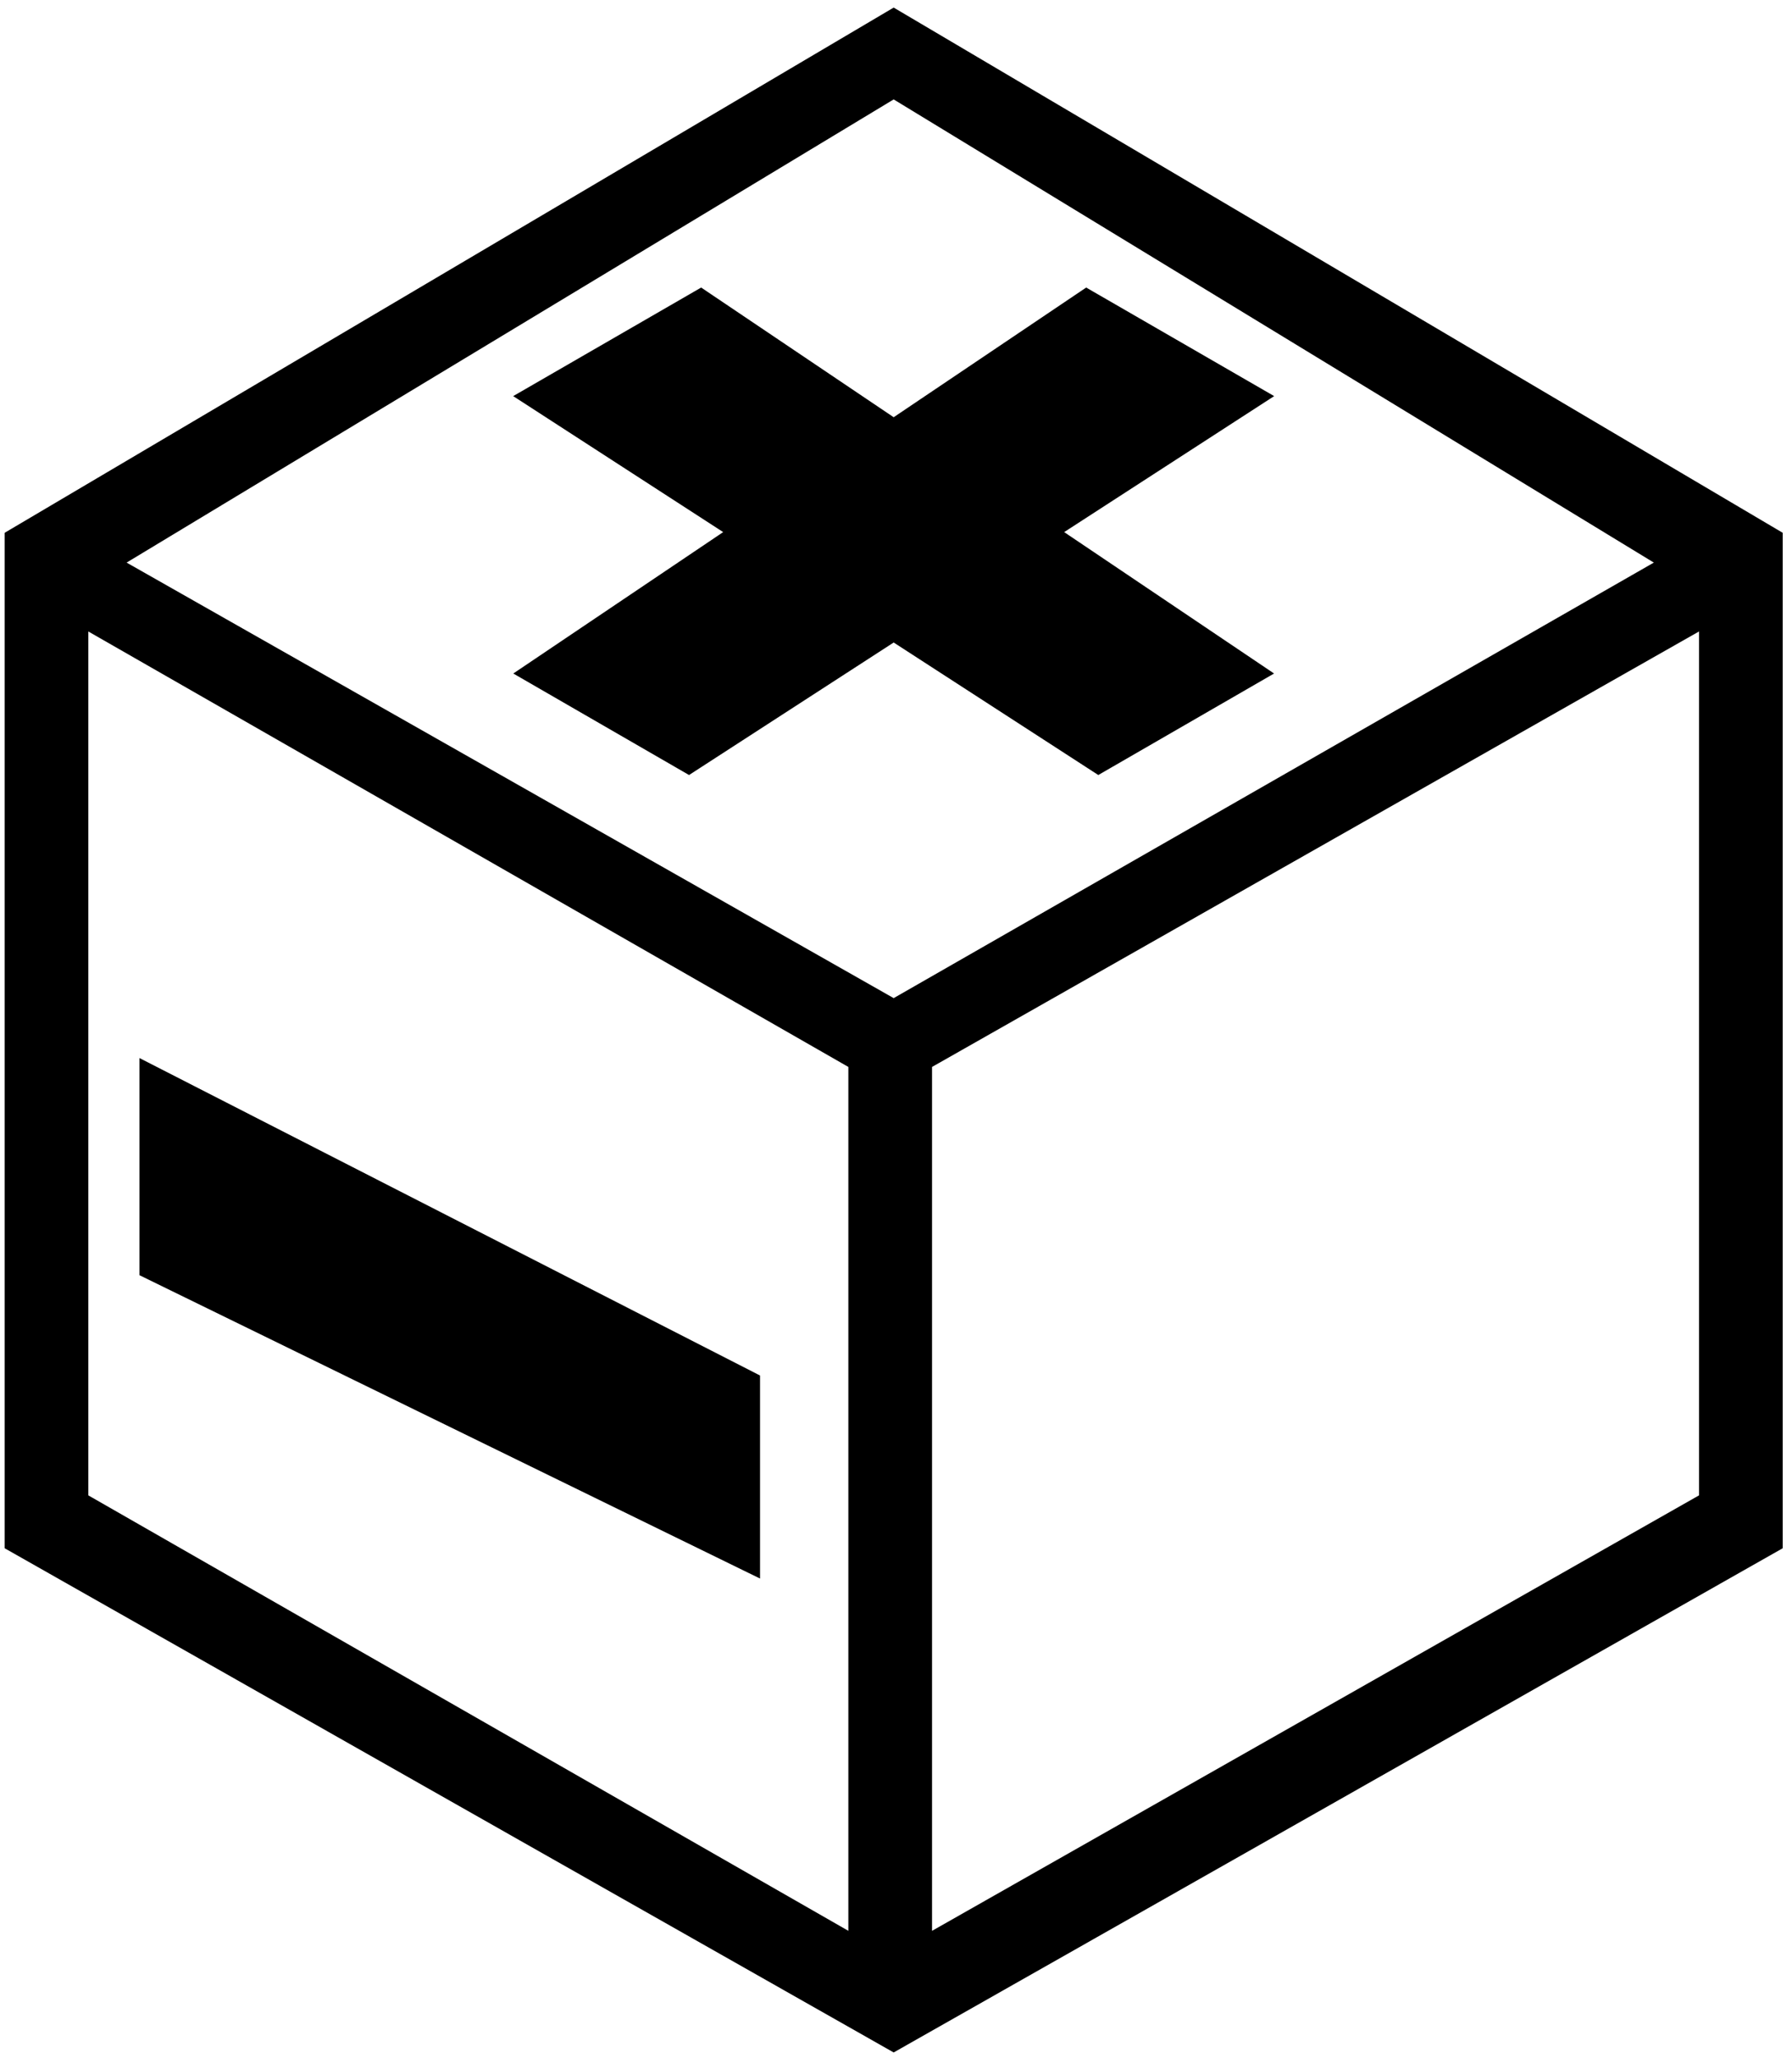 <?xml version="1.0" encoding="UTF-8" standalone="no"?><!-- Generator: Gravit.io --><svg xmlns="http://www.w3.org/2000/svg" xmlns:xlink="http://www.w3.org/1999/xlink" style="isolation:isolate" viewBox="-1.5 -1.5 257 295" width="257pt" height="295pt"><defs><clipPath id="_clipPath_8L9TD2MtDuqKknhjrSfVp0yZmDr98I34"><rect x="-1.5" y="-1.5" width="257" height="295"/></clipPath></defs><g clip-path="url(#_clipPath_8L9TD2MtDuqKknhjrSfVp0yZmDr98I34)"><path d=" M -0.333 75.167 L 126.667 0.167 L 253.667 75.167 L 253.667 220.167 L 126.667 292.167 L -0.333 220.167 L -0.333 75.167 Z  M 15.667 79.167 L 126.667 12.167 L 236.667 79.167 L 126.667 142.167 L 15.667 79.167 L 15.667 79.167 L 15.667 79.167 Z  M 10.667 88.167 L 10.667 213.167 L 120.667 276.167 L 120.667 151.167 L 10.667 88.167 L 10.667 88.167 L 10.667 88.167 Z  M 131.667 151.167 L 242.667 88.167 L 242.667 213.167 L 131.667 276.167 L 131.667 151.167 L 131.667 151.167 Z " fill-rule="evenodd" fill="rgb(0,0,0)" vector-effect="non-scaling-stroke" stroke-width="1" stroke="rgb(0,0,0)" stroke-linejoin="miter" stroke-linecap="square" stroke-miterlimit="3"/><path d=" M 103.122 74.774 L 73.057 55.312 L 99.037 40.312 L 99.037 40.312 L 126.667 58.918 L 154.296 40.312 L 180.277 55.312 L 150.211 74.774 L 180.277 95.022 L 156.028 109.022 L 126.667 90.015 L 97.305 109.022 L 73.057 95.022 L 103.122 74.774 Z  M 19 181 L 19 151 L 107 196 L 107 224 L 19 181 L 19 181 Z " fill-rule="evenodd" fill="rgb(0,0,0)" vector-effect="non-scaling-stroke" stroke-width="1" stroke="rgb(0,0,0)" stroke-linejoin="miter" stroke-linecap="square" stroke-miterlimit="3"/></g></svg>